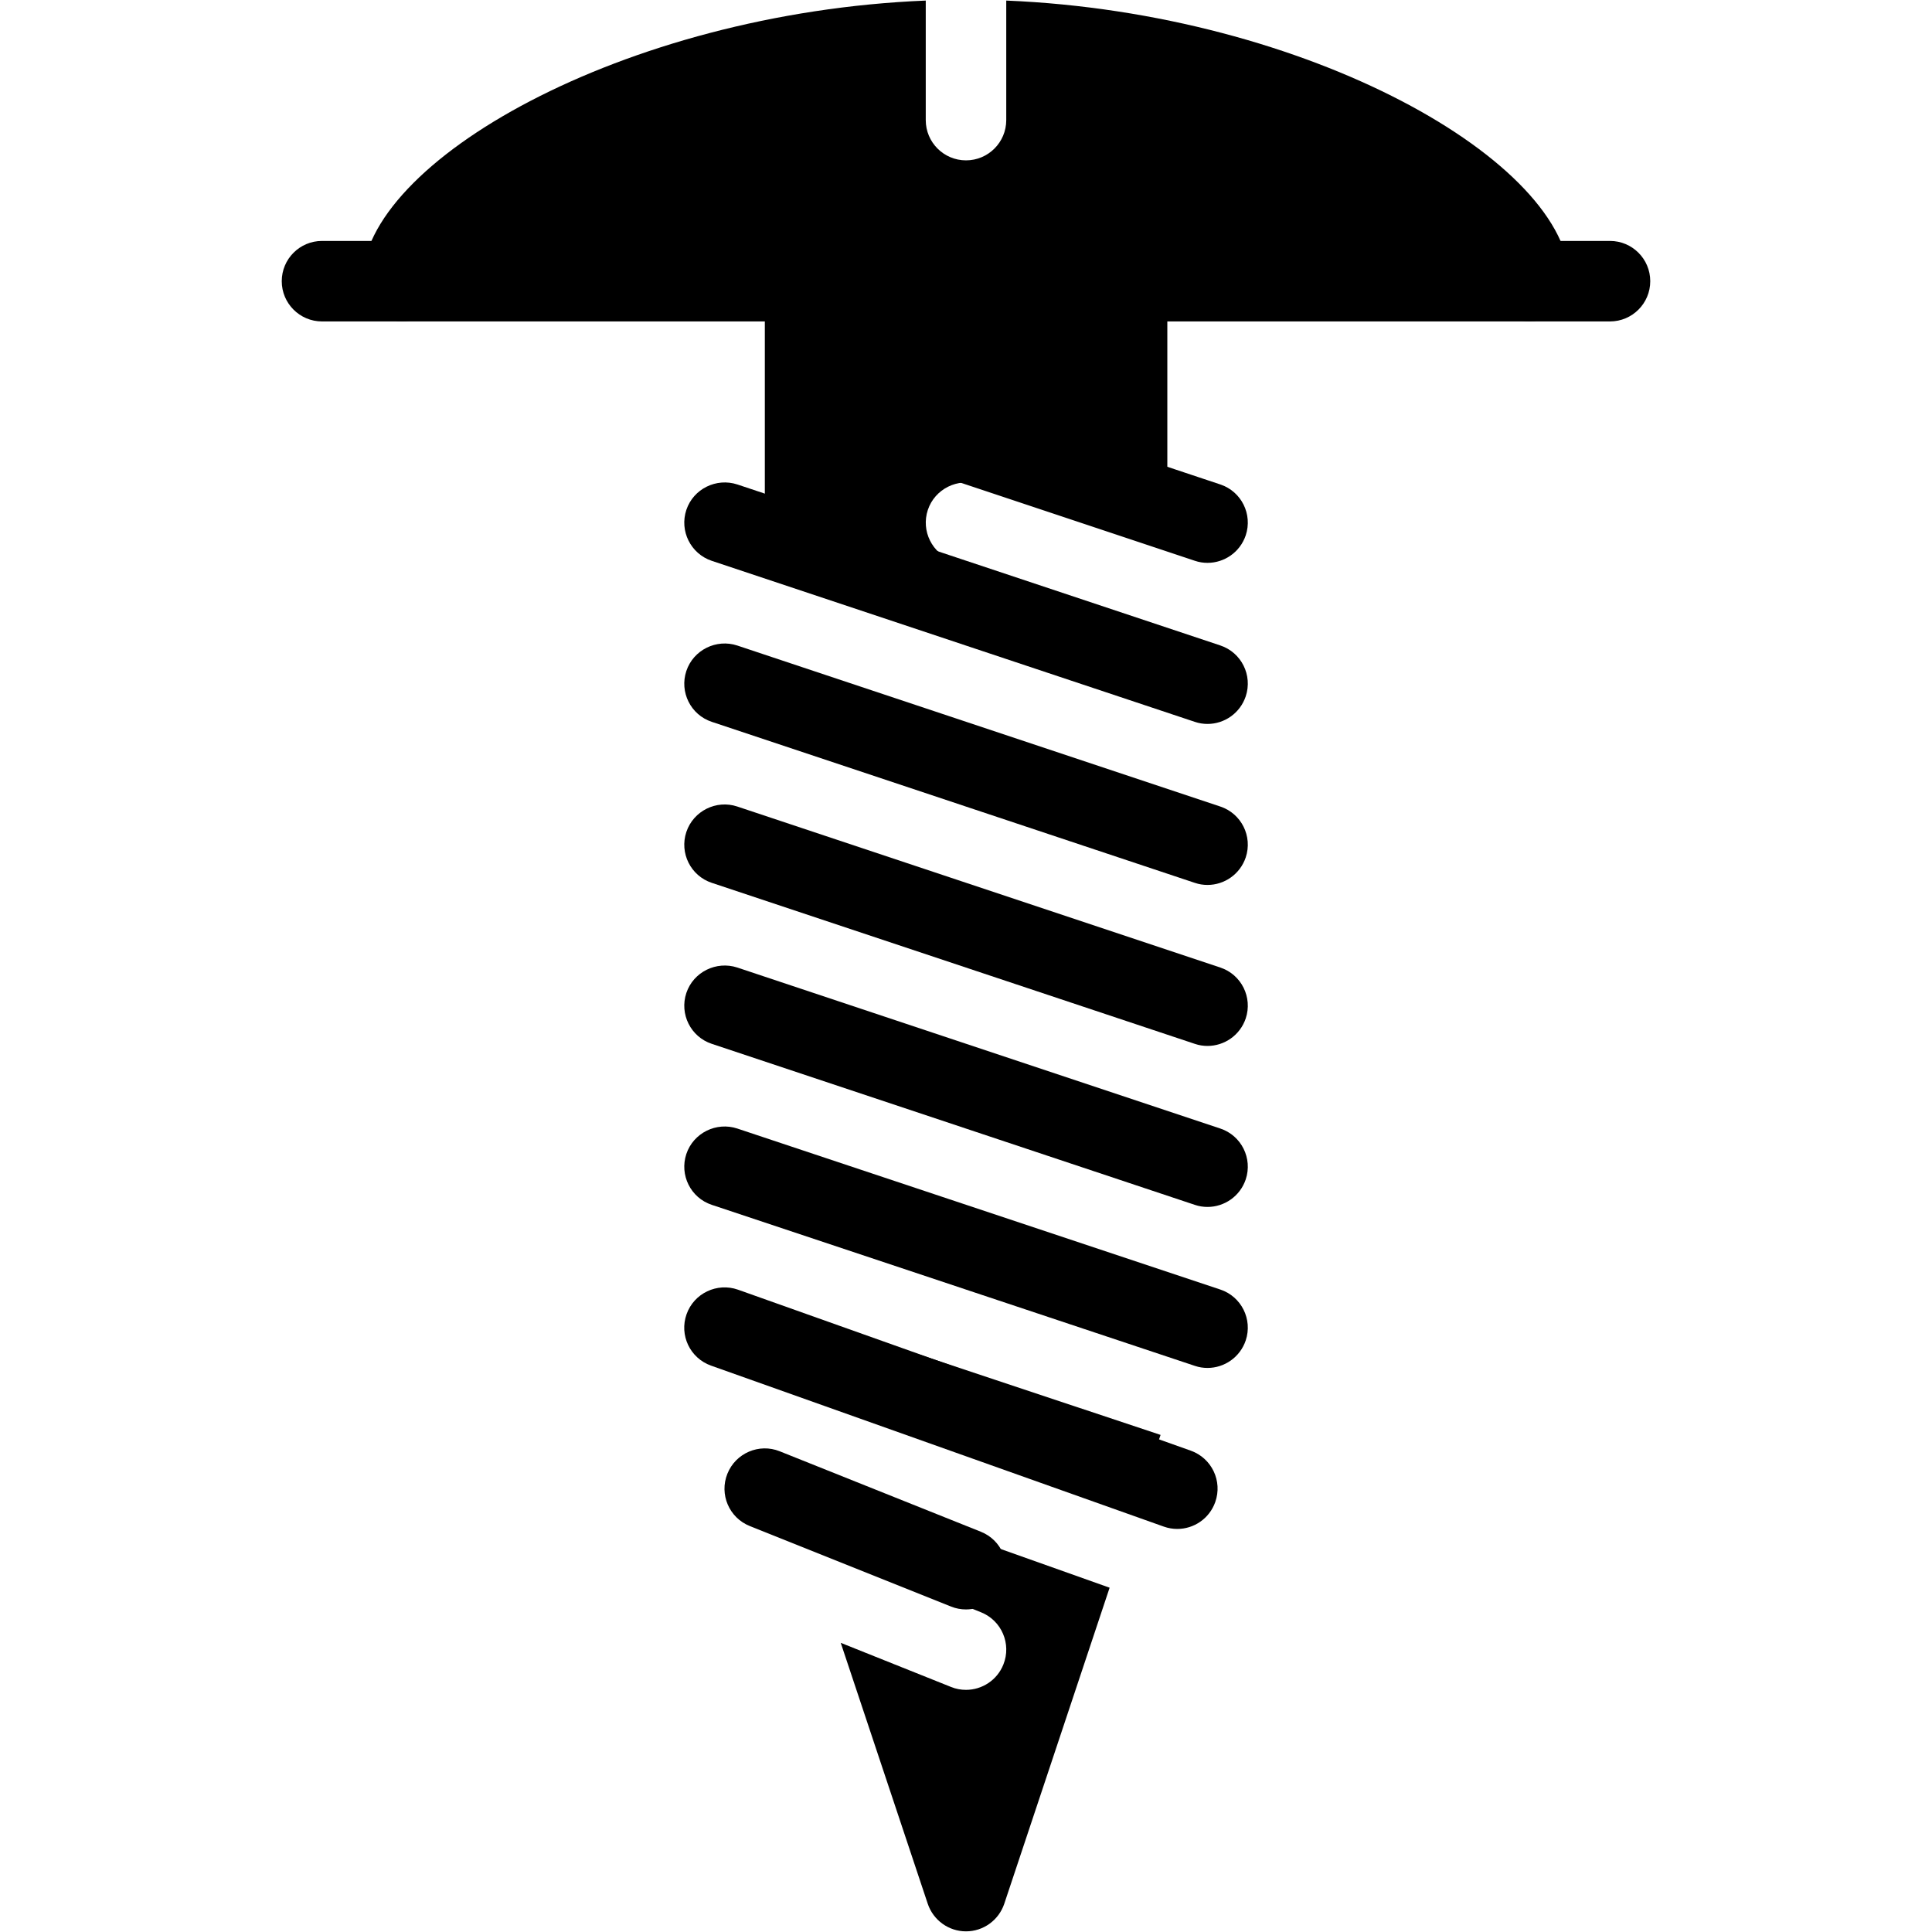 <?xml version="1.0" encoding="iso-8859-1"?>
<!-- Generator: Adobe Illustrator 19.0.0, SVG Export Plug-In . SVG Version: 6.00 Build 0)  -->
<svg version="1.1" id="Layer_1" xmlns="http://www.w3.org/2000/svg" xmlns:xlink="http://www.w3.org/1999/xlink" x="0px" y="0px"
	 viewBox="0 0 24 24" style="enable-background:new 0 0 24 24;" xml:space="preserve">
<g>
	<path d="M12.5,0.007v1.485c0,0.276-0.224,0.5-0.5,0.5s-0.5-0.224-0.5-0.5V0.007c-3.76,0.155-7,2.007-7,3.485
		c0,0.276,0.224,0.5,0.5,0.5s0.5-0.224,0.5-0.5h13c0,0.276,0.224,0.5,0.5,0.5s0.5-0.224,0.5-0.5C19.5,2.015,16.26,0.163,12.5,0.007z
		"/>
	<g>
		<polygon points="9.5,14.187 9.5,15.133 14.5,16.799 14.5,15.852 		"/>
		<polygon points="14.5,13.852 9.5,12.187 9.5,13.133 14.5,14.799 		"/>
		<polygon points="9.5,11.133 14.5,12.799 14.5,11.852 9.5,10.187 		"/>
		<path d="M14.5,8.799V7.852l-2.658-0.886c-0.262-0.087-0.403-0.37-0.316-0.632c0.088-0.262,0.373-0.401,0.633-0.316l2.342,0.781
			V3.493c0-0.276-0.224-0.5-0.5-0.5s-0.5,0.224-0.5,0.5h-3c0-0.276-0.224-0.5-0.5-0.5s-0.5,0.224-0.5,0.5v3.64L14.5,8.799z"/>
		<path d="M9.737,18.285l0.294,0.881l2.155,0.862c0.257,0.103,0.381,0.394,0.278,0.65c-0.078,0.195-0.266,0.314-0.464,0.314
			c-0.062,0-0.125-0.011-0.186-0.036l-1.37-0.548l1.081,3.242c0.069,0.204,0.26,0.342,0.475,0.342s0.406-0.138,0.475-0.342
			l1.309-3.927L9.737,18.285z"/>
		<polygon points="9.5,9.133 14.5,10.799 14.5,9.852 9.5,8.187 		"/>
		<polygon points="14.417,17.825 9.5,16.187 9.5,17.139 14.1,18.774 		"/>
	</g>
	<g>
		<g>
			<path d="M15,8.993c-0.053,0-0.105-0.008-0.158-0.026l-6-2C8.58,6.879,8.439,6.596,8.526,6.334
				c0.088-0.262,0.373-0.401,0.633-0.316l6,2c0.262,0.087,0.403,0.37,0.316,0.632C15.404,8.861,15.209,8.993,15,8.993z"/>
		</g>
		<g>
			<path d="M15,10.993c-0.053,0-0.105-0.008-0.158-0.026l-6-2C8.58,8.88,8.439,8.597,8.526,8.335
				c0.088-0.262,0.373-0.402,0.633-0.316l6,2c0.262,0.087,0.403,0.37,0.316,0.632C15.404,10.861,15.209,10.993,15,10.993z"/>
		</g>
		<g>
			<path d="M15,12.993c-0.053,0-0.105-0.008-0.158-0.026l-6-2c-0.262-0.087-0.403-0.37-0.316-0.632
				c0.088-0.262,0.373-0.403,0.633-0.316l6,2c0.262,0.087,0.403,0.37,0.316,0.632C15.404,12.861,15.209,12.993,15,12.993z"/>
		</g>
		<g>
			<path d="M15,14.993c-0.053,0-0.105-0.008-0.158-0.026l-6-2c-0.262-0.087-0.403-0.37-0.316-0.632
				c0.088-0.262,0.373-0.401,0.633-0.316l6,2c0.262,0.087,0.403,0.37,0.316,0.632C15.404,14.861,15.209,14.993,15,14.993z"/>
		</g>
		<g>
			<path d="M15,16.993c-0.053,0-0.105-0.008-0.158-0.026l-6-2c-0.262-0.087-0.403-0.37-0.316-0.632
				c0.088-0.262,0.373-0.402,0.633-0.316l6,2c0.262,0.087,0.403,0.37,0.316,0.632C15.404,16.861,15.209,16.993,15,16.993z"/>
		</g>
	</g>
	<g>
		<path d="M15,6.992c-0.053,0-0.105-0.008-0.158-0.026l-3-1c-0.262-0.087-0.403-0.37-0.316-0.632
			c0.088-0.262,0.373-0.402,0.633-0.316l3,1c0.262,0.087,0.403,0.37,0.316,0.632C15.404,6.86,15.209,6.992,15,6.992z"/>
	</g>
	<g>
		<path d="M20,3.993H4c-0.276,0-0.5-0.224-0.5-0.5s0.224-0.5,0.5-0.5h16c0.276,0,0.5,0.224,0.5,0.5S20.276,3.993,20,3.993z"/>
	</g>
	<g>
		<path d="M14.625,18.993c-0.056,0-0.112-0.009-0.168-0.029l-5.625-2c-0.26-0.093-0.396-0.378-0.303-0.639
			c0.092-0.259,0.378-0.396,0.639-0.304l5.625,2c0.26,0.093,0.396,0.378,0.303,0.639C15.023,18.865,14.831,18.993,14.625,18.993z"/>
	</g>
	<g>
		<path d="M12,19.993c-0.062,0-0.125-0.011-0.186-0.036l-2.5-1c-0.257-0.103-0.381-0.394-0.278-0.65
			c0.103-0.257,0.395-0.381,0.649-0.279l2.5,1c0.257,0.103,0.381,0.394,0.278,0.65C12.386,19.874,12.198,19.993,12,19.993z"/>
	</g>
</g>
</svg>
